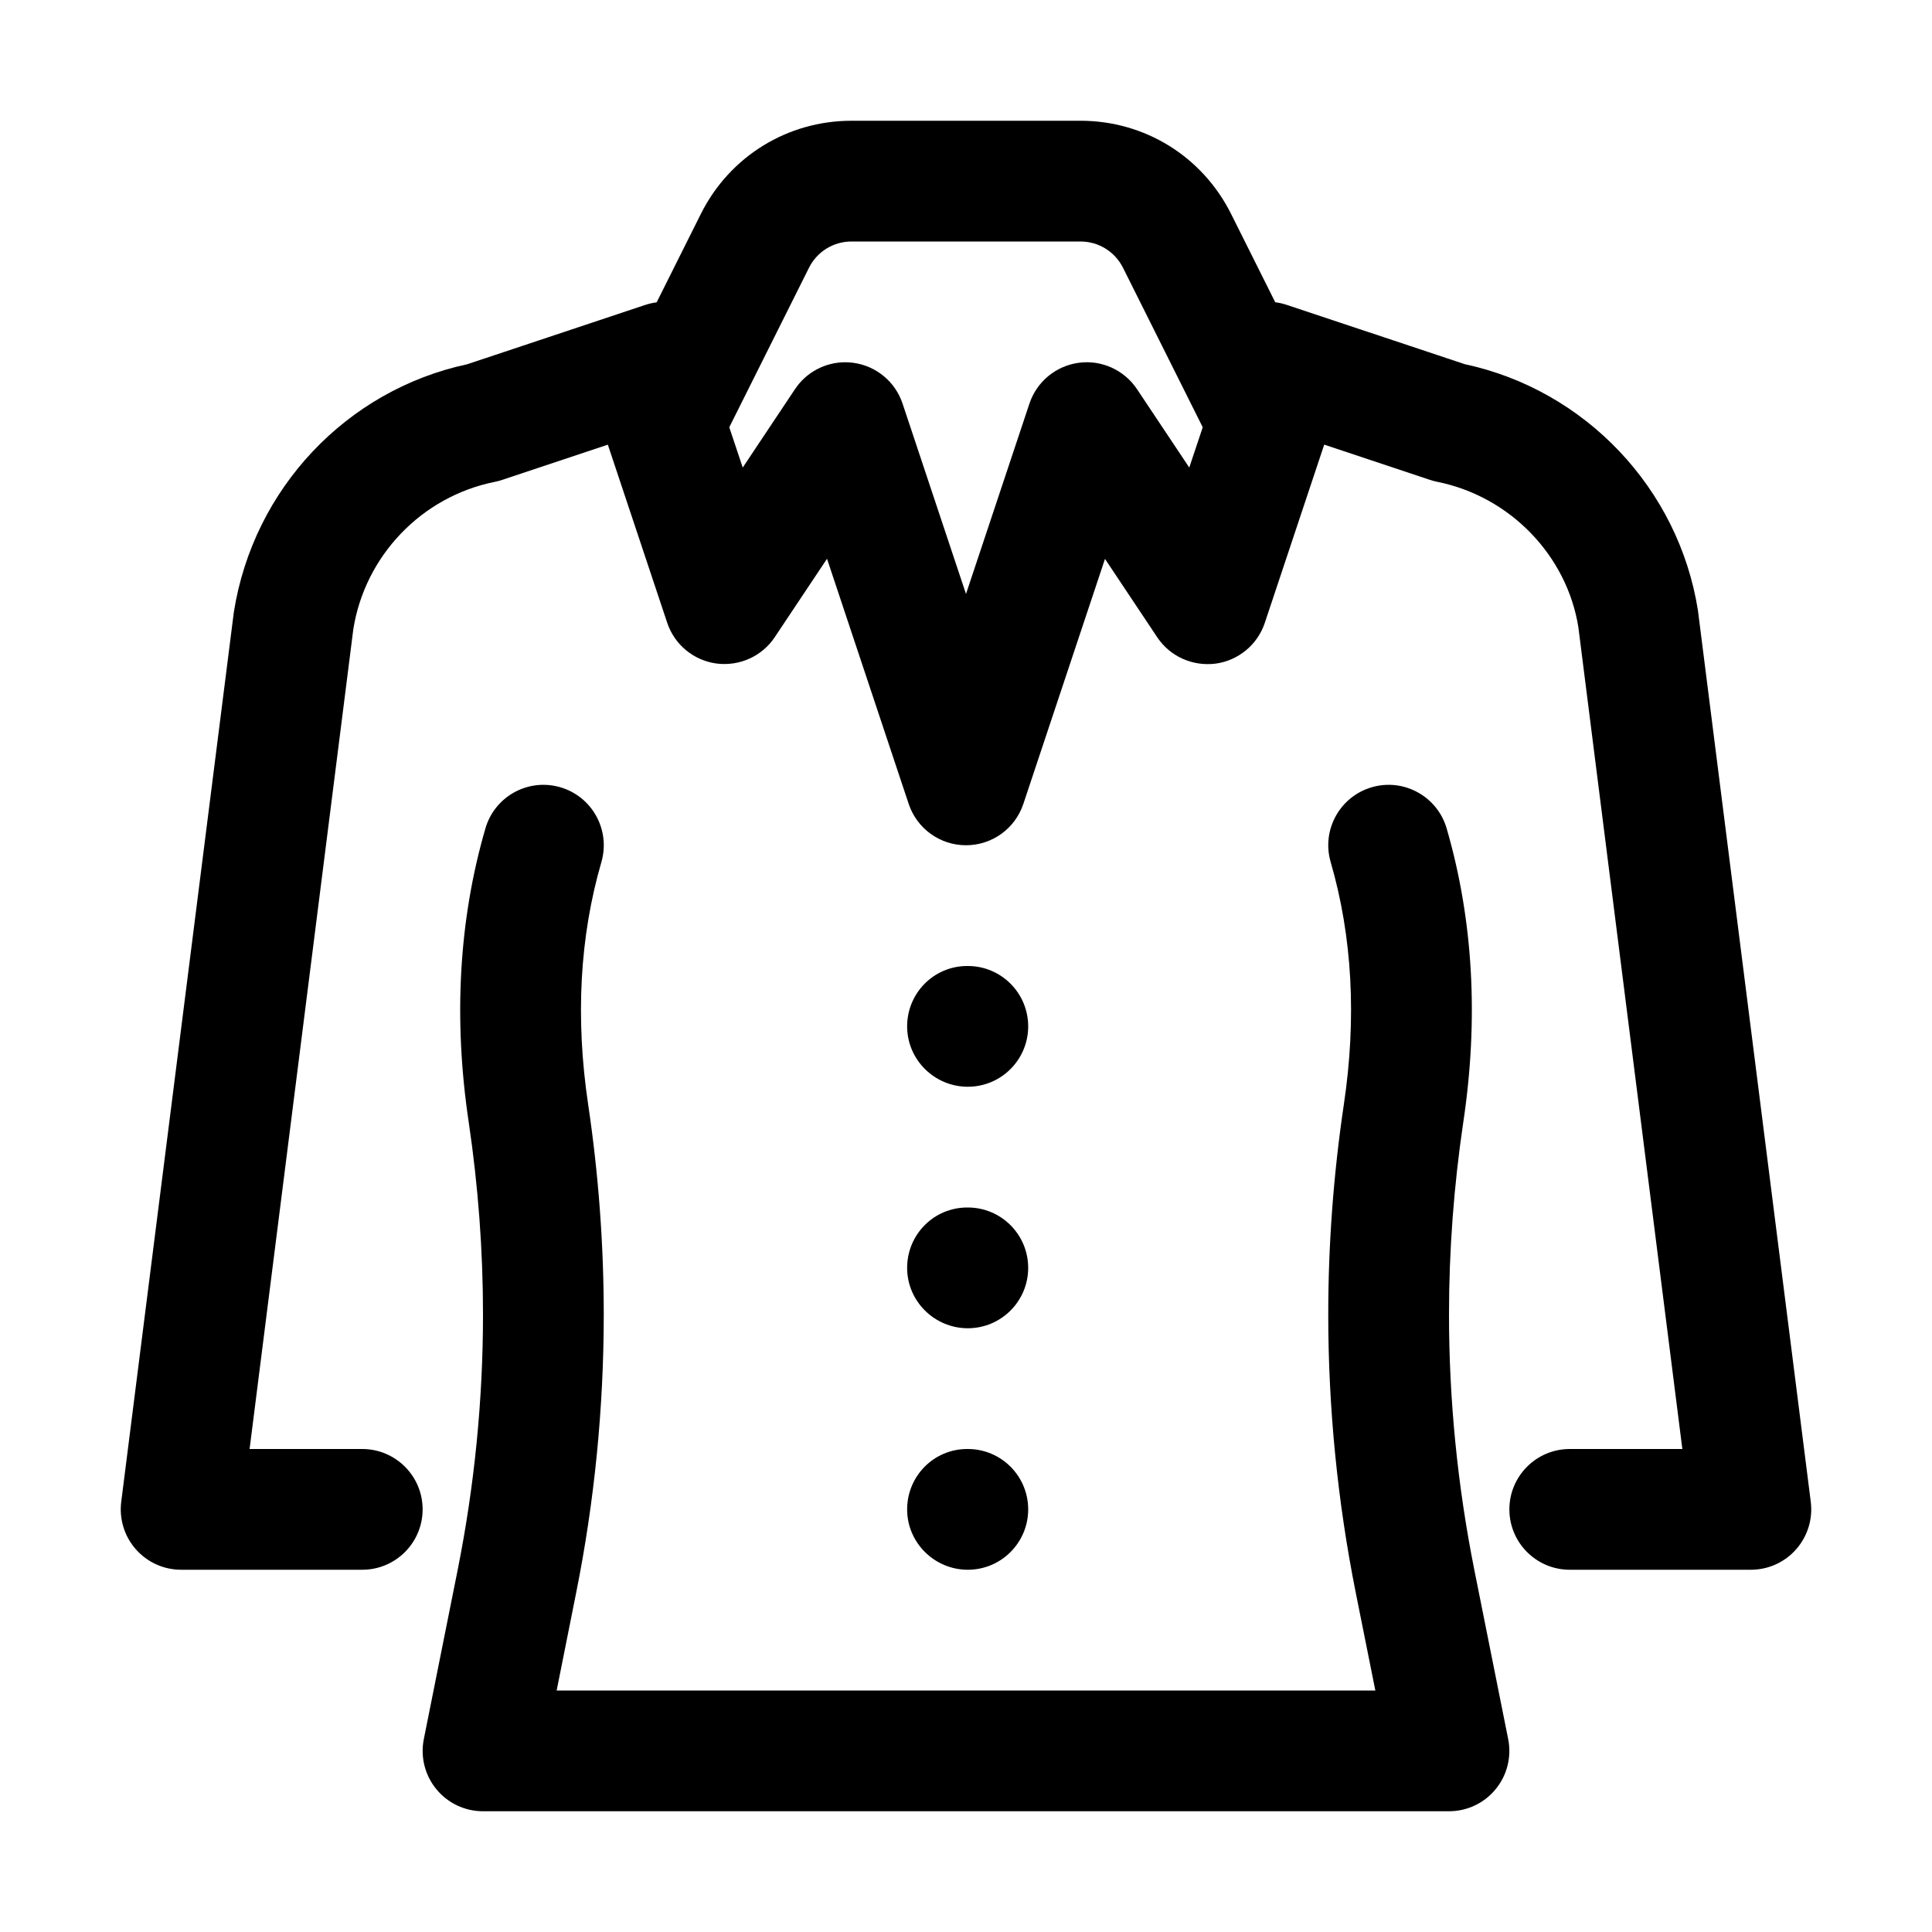 <?xml version="1.0" ?><svg style="enable-background:new 0 0 32 32;" version="1.1" viewBox="0 0 32 32" xml:space="preserve" xmlns="http://www.w3.org/2000/svg" xmlns:xlink="http://www.w3.org/1999/xlink"><g id="Guides"/><g id="_x32_0"/><g id="_x31_9"/><g id="_x31_8"/><g id="_x31_7"/><g id="_x31_6"/><g id="_x31_5"/><g id="_x31_4"/><g id="_x31_3"/><g id="_x31_2"/><g id="_x31_1"/><g id="_x31_0"/><g id="_x30_9"/><g id="_x30_8"/><g id="_x30_7"><path d="M16,14c-0.431,0-0.812-0.275-0.949-0.684l-1.353-4.061l-0.866,1.299c-0.211,0.317-0.586,0.485-0.965,0.436   c-0.378-0.051-0.695-0.312-0.816-0.675l-1-3c-0.084-0.252-0.065-0.526,0.054-0.764l1.506-3.013   C12.087,2.59,13.042,2,14.104,2h3.793c1.062,0,2.016,0.59,2.492,1.54l1.506,3.013   c0.119,0.237,0.138,0.512,0.054,0.764l-1,3c-0.121,0.362-0.438,0.624-0.816,0.675   c-0.383,0.047-0.753-0.119-0.965-0.436l-0.866-1.299l-1.353,4.061C16.812,13.725,16.431,14,16,14z M14,6   c0.044,0,0.088,0.003,0.133,0.009c0.378,0.051,0.695,0.312,0.816,0.675L16,9.838l1.051-3.154   c0.121-0.362,0.438-0.624,0.816-0.675c0.377-0.052,0.753,0.119,0.965,0.436l0.866,1.299l0.223-0.667l-1.321-2.643   C18.465,4.167,18.196,4,17.896,4h-3.793c-0.299,0-0.569,0.167-0.703,0.434l-1.321,2.643l0.223,0.667l0.866-1.299   C13.355,6.165,13.668,6,14,6z"/><path d="M16.03,22c-0.552,0-1.005-0.448-1.005-1s0.443-1,0.995-1h0.01c0.553,0,1,0.448,1,1S16.582,22,16.03,22z"/><path d="M16.03,18c-0.552,0-1.005-0.448-1.005-1s0.443-1,0.995-1h0.01c0.553,0,1,0.448,1,1S16.582,18,16.03,18z"/><path d="M16.03,26c-0.552,0-1.005-0.448-1.005-1s0.443-1,0.995-1h0.01c0.553,0,1,0.448,1,1S16.582,26,16.03,26z"/><path d="M24,30H8c-0.3,0-0.584-0.134-0.773-0.366c-0.19-0.231-0.266-0.536-0.207-0.83l0.563-2.814   C7.859,24.603,8,23.184,8,21.771c0-1.059-0.08-2.128-0.236-3.18c-0.257-1.718-0.164-3.357,0.276-4.87   c0.154-0.531,0.709-0.836,1.239-0.682c0.531,0.154,0.835,0.709,0.682,1.239c-0.359,1.235-0.433,2.586-0.219,4.017   C9.913,19.445,10,20.614,10,21.771c0,1.544-0.153,3.095-0.457,4.61L9.22,28h13.56l-0.324-1.618   C22.153,24.866,22,23.315,22,21.771c0-1.157,0.087-2.326,0.258-3.475c0.214-1.431,0.141-2.783-0.218-4.018   c-0.154-0.53,0.151-1.085,0.682-1.239c0.527-0.154,1.085,0.151,1.239,0.682c0.44,1.513,0.533,3.152,0.275,4.871   C24.08,19.643,24,20.712,24,21.771c0,1.413,0.141,2.832,0.417,4.219l0.563,2.814c0.059,0.294-0.017,0.599-0.207,0.83   C24.584,29.866,24.3,30,24,30z"/><path d="M29,26h-3c-0.552,0-1-0.448-1-1s0.448-1,1-1h1.865l-1.722-13.609c-0.188-1.188-1.13-2.168-2.339-2.411   c-0.041-0.008-0.081-0.019-0.12-0.032l-3-1c-0.524-0.175-0.807-0.741-0.632-1.265s0.74-0.808,1.265-0.632   l2.944,0.981c1.995,0.427,3.543,2.058,3.862,4.077l1.869,14.765c0.036,0.285-0.052,0.571-0.242,0.787   C29.561,25.877,29.287,26,29,26z"/><path d="M6,26H3c-0.287,0-0.56-0.123-0.75-0.339c-0.19-0.215-0.278-0.502-0.242-0.787l1.865-14.734   C4.196,8.09,5.744,6.46,7.739,6.033l2.944-0.981c0.527-0.176,1.091,0.108,1.265,0.632   c0.175,0.524-0.108,1.09-0.632,1.265l-3,1C8.277,7.962,8.237,7.973,8.196,7.981   c-1.21,0.242-2.151,1.223-2.344,2.441L4.134,24H6c0.552,0,1,0.448,1,1S6.552,26,6,26z"/></g><g id="_x30_6"/><g id="_x30_5"/><g id="_x30_4"/><g id="_x30_3"/><g id="_x30_2"/><g id="_x30_1"/></svg>